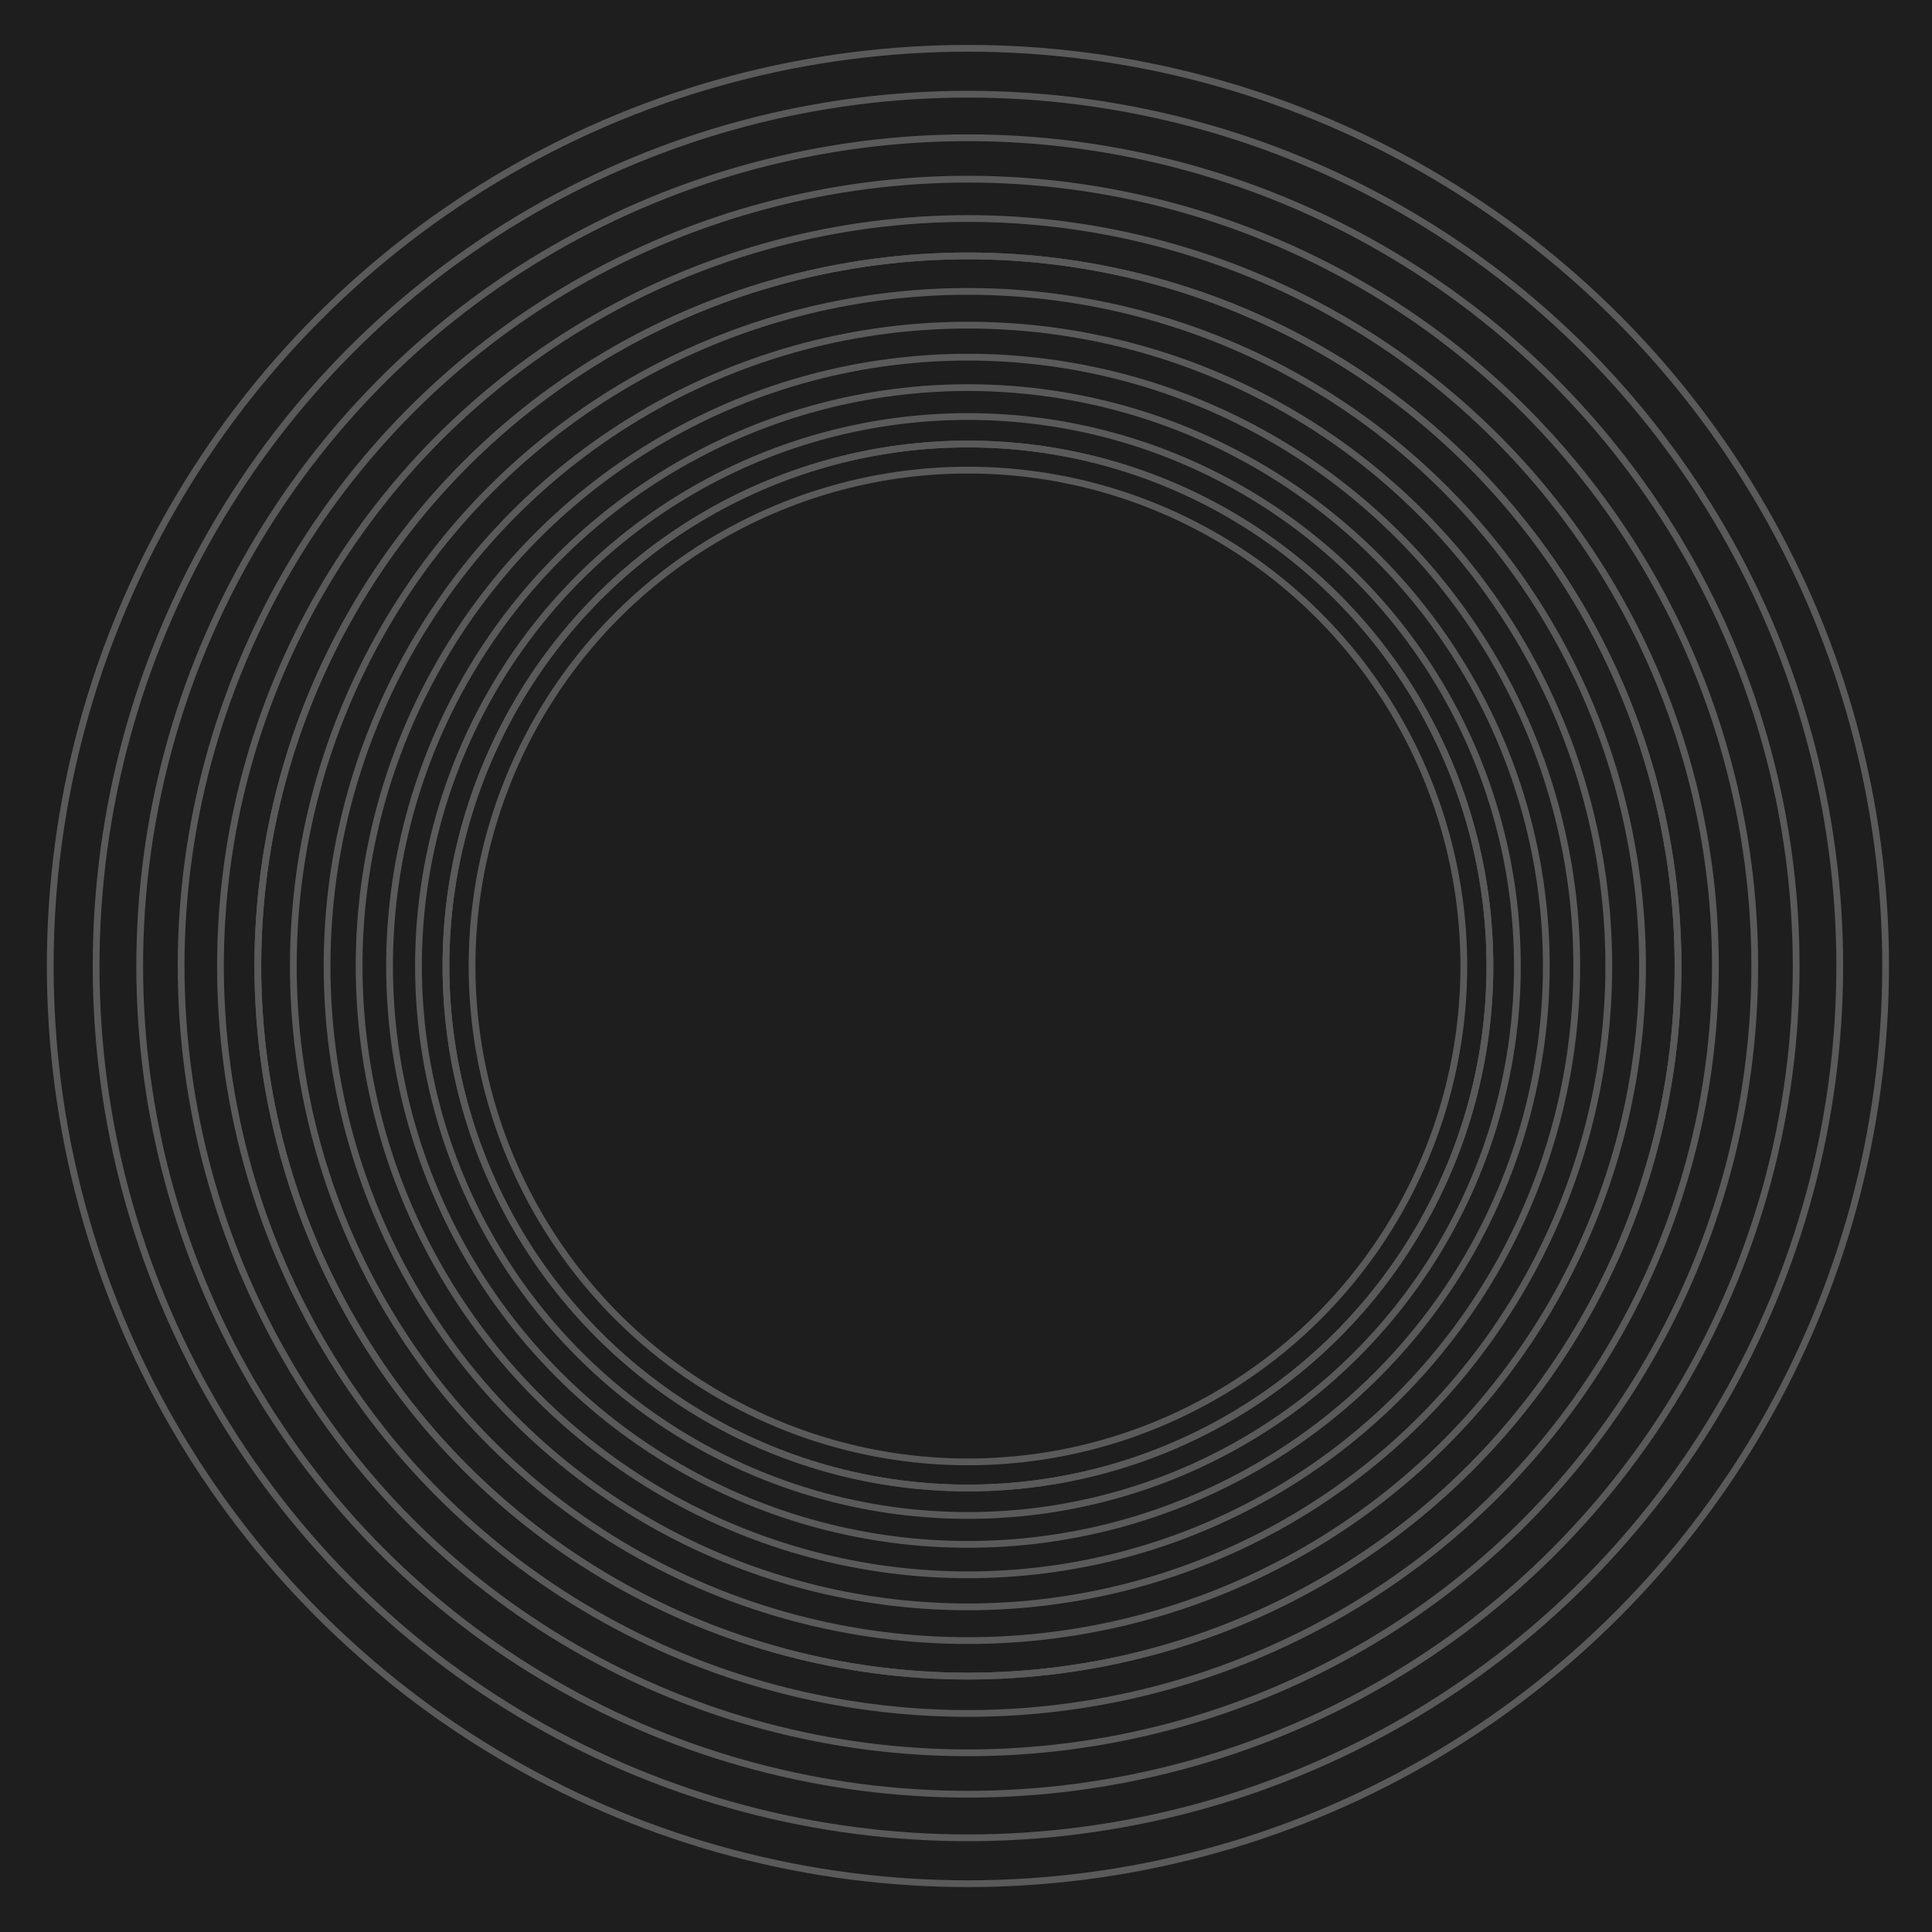 <svg xmlns="http://www.w3.org/2000/svg" viewBox="0 0 2000 2000"><defs><style>.cls-1{fill:#1e1e1e;}.cls-2,.cls-3{fill:none;stroke:#5a5a5a;stroke-miterlimit:10;}.cls-2{stroke-width:7px;}</style></defs><title>Circles</title><g id="Circles"><g id="Back-2" data-name="Back"><rect class="cls-1" width="2000" height="2000"/></g><g id="Art-2" data-name="Art"><circle class="cls-2" cx="1002" cy="1000" r="950"/><circle class="cls-2" cx="1002" cy="1000" r="902.5"/><circle class="cls-2" cx="1002" cy="1000" r="857.38"/><circle class="cls-2" cx="1002" cy="1000" r="814.51"/><circle class="cls-2" cx="1002" cy="1000" r="773.78"/><circle class="cls-2" cx="1002" cy="1000" r="735.09"/><circle class="cls-2" cx="1002" cy="1000" r="735.09"/><circle class="cls-2" cx="1002" cy="1000" r="698.34"/><circle class="cls-3" cx="1002" cy="1000" r="663.42"/><circle class="cls-2" cx="1002" cy="1000" r="663.42"/><circle class="cls-2" cx="1002" cy="1000" r="630.25"/><circle class="cls-2" cx="1002" cy="1000" r="598.74"/><circle class="cls-2" cx="1002" cy="1000" r="568.8"/><circle class="cls-2" cx="1002" cy="1000" r="540.36"/><circle class="cls-2" cx="1002" cy="1000" r="540.36"/><circle class="cls-2" cx="1002" cy="1000" r="513.34"/></g></g></svg>